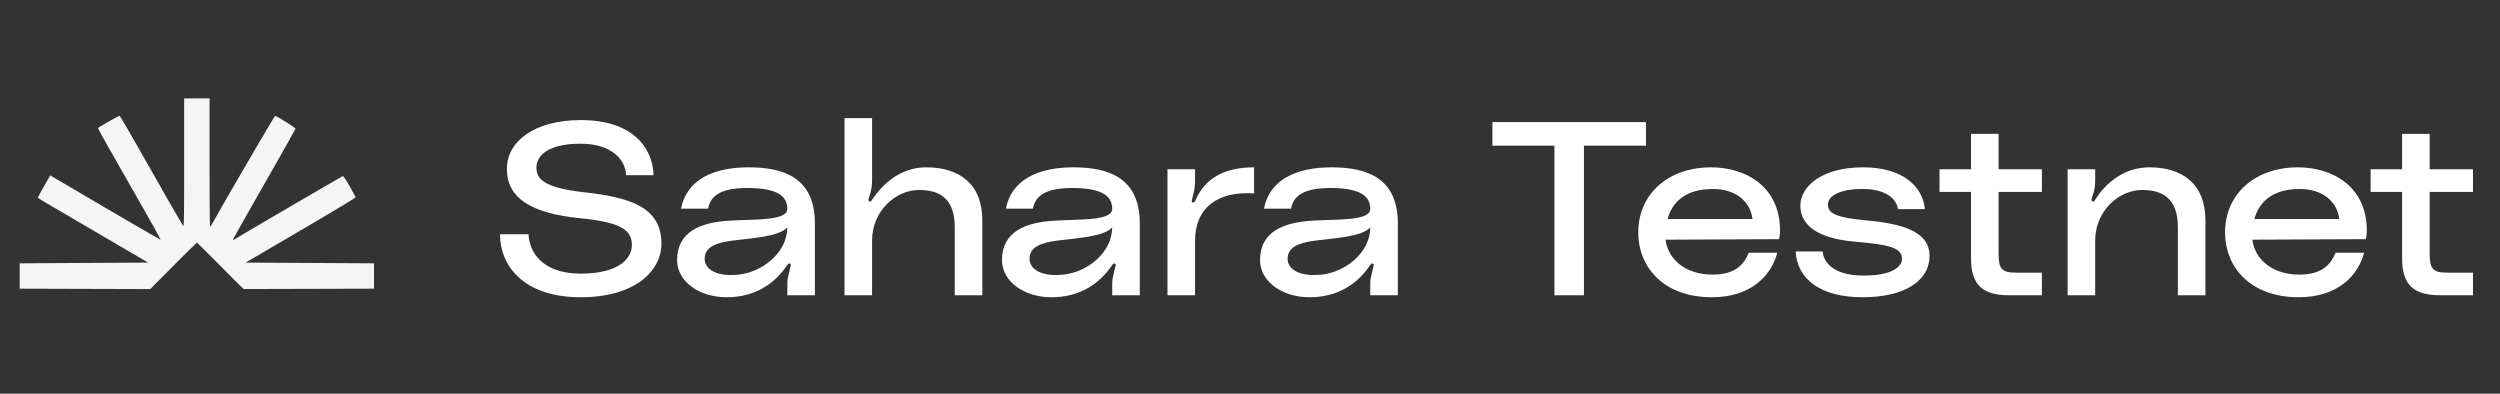<svg viewBox="0 0 127 20" fill="none" xmlns="http://www.w3.org/2000/svg">
  <rect x="0" y="0" width="127" height="20" fill="#333333" stroke="none"/>
  <path fill-rule="evenodd" clip-rule="evenodd" d="M9.355 8.267c0 2.773-.008 3.258-.048 3.212a98.14 98.14 0 0 1-1.18-2.042C6.22 6.09 6.1 5.884 6.066 5.884c-.04 0-1.066.584-1.086.619-.008.014.31.597.709 1.295l1.603 2.812c.483.848.871 1.55.862 1.56-.01.01-1.274-.72-2.81-1.62L2.552 8.91l-.314.55a9.029 9.029 0 0 0-.313.576c0 .014.13.102.287.194l2.8 1.639 2.511 1.47-3.261.018L1 13.377v1.288l3.317.01 3.317.01 1.173-1.18a49.752 49.752 0 0 1 1.194-1.178c.018 0 .983.96 1.76 1.751.183.186.396.398.475.471l.143.134 3.31-.009L19 14.665v-1.288l-3.262-.019-3.261-.018 2.8-1.639c1.54-.9 2.795-1.656 2.79-1.678a9.653 9.653 0 0 0-.305-.563c-.211-.373-.313-.52-.351-.509-.055.015-5.106 2.963-5.414 3.16-.091.058-.166.09-.166.07 0-.02.715-1.289 1.589-2.82a210.065 210.065 0 0 0 1.596-2.824c.007-.038-.968-.65-1.04-.652-.028 0-2.515 4.26-3.11 5.328-.092.166-.18.303-.194.303-.015 0-.027-1.465-.027-3.257V5h-1.29v3.267Z" fill="#F5F5F5"/>
  <path d="M29.637 9.762c2.388.263 3.963.763 3.963 2.613 0 1.425-1.388 2.725-4.1 2.725-2.875 0-4.1-1.575-4.1-3.2h1.45c.025.775.575 2 2.65 2 2.038 0 2.6-.838 2.6-1.45 0-.775-.575-1.162-2.613-1.362-2.5-.25-3.737-1.013-3.737-2.513 0-1.375 1.375-2.475 3.762-2.475 2.588 0 3.65 1.375 3.688 2.8h-1.4c0-.675-.613-1.6-2.313-1.6-1.737 0-2.237.675-2.237 1.2 0 .537.275 1.025 2.387 1.262Zm4.76 3.45c0-1.462 1.225-1.912 2.625-2 1.312-.087 2.987.026 2.975-.612-.013-.525-.325-1.05-2.025-1.05-1.4 0-1.888.425-2 1.05h-1.375c.275-1.463 1.637-2.1 3.425-2.1 1.75 0 3.375.5 3.375 2.85V15h-1.4v-.613c0-.237.062-.412.137-.75.025-.112.075-.225-.012-.25-.075-.024-.113.063-.163.125-.637.925-1.625 1.588-3.05 1.588-1.387 0-2.512-.8-2.512-1.887Zm5.6-1.662c-.425.475-1.738.537-2.813.675-.85.113-1.387.338-1.387.925 0 .512.587.925 1.725.8 1.187-.125 2.462-1.087 2.475-2.4Zm7.055-3.05c1.663 0 2.85.825 2.85 2.7V15h-1.4v-3.45c0-1.488-.787-1.9-1.825-1.9-1.137 0-2.375 1.037-2.375 2.563V15h-1.4V6h1.4v3.125c0 .262-.025.525-.137.85-.038.113-.088.225.012.263.075.024.1-.063.138-.113.45-.662 1.337-1.625 2.737-1.625Zm3.849 4.713c0-1.463 1.224-1.913 2.624-2 1.313-.088 2.988.025 2.976-.613-.013-.525-.325-1.05-2.026-1.05-1.4 0-1.887.425-2 1.05H51.1c.276-1.463 1.638-2.1 3.425-2.1 1.75 0 3.376.5 3.376 2.85V15h-1.4v-.613c0-.237.062-.412.137-.75.025-.112.075-.225-.012-.25-.075-.024-.113.063-.163.125-.638.925-1.625 1.588-3.05 1.588-1.387 0-2.512-.8-2.512-1.887Zm5.6-1.663c-.425.475-1.738.537-2.813.675-.85.113-1.388.338-1.388.925 0 .512.588.925 1.726.8 1.187-.125 2.462-1.087 2.474-2.4Zm4.107-1.263c.063.013.1-.05.125-.112.438-1.038 1.363-1.675 2.975-1.675v1.325c-1.862-.125-3 .738-3 2.413V15h-1.4V8.6h1.4v.625c0 .263-.037.463-.137.838-.025.1-.063.2.037.224Zm3.403 2.925c0-1.462 1.225-1.912 2.625-2 1.312-.087 2.987.026 2.975-.612-.013-.525-.325-1.05-2.025-1.05-1.4 0-1.888.425-2 1.05H64.21c.275-1.463 1.637-2.1 3.425-2.1 1.75 0 3.375.5 3.375 2.85V15h-1.4v-.613c0-.237.062-.412.137-.75.025-.112.075-.225-.012-.25-.075-.024-.113.063-.163.125-.637.925-1.625 1.588-3.05 1.588-1.387 0-2.512-.8-2.512-1.887Zm5.6-1.662c-.425.475-1.738.537-2.813.675-.85.113-1.387.338-1.387.925 0 .512.587.925 1.725.8 1.187-.125 2.462-1.087 2.475-2.4Zm6.204-4.15V6.2h7.8v1.2h-3.15V15h-1.5V7.4h-3.15Zm14.61 4.313c0 .175-.025.325-.05.437l-5.763.025c.113.975.988 1.775 2.388 1.775 1.05 0 1.562-.425 1.837-1.112h1.45c-.312 1.187-1.362 2.262-3.325 2.262-2.412 0-3.737-1.487-3.737-3.3 0-1.925 1.5-3.3 3.7-3.3 1.712 0 3.5.938 3.5 3.213ZM87.012 9.6c-1.437 0-2.075.713-2.3 1.525h4.313c-.1-.875-.838-1.525-2.013-1.525Zm4.208 3.175h1.375c.013.438.425 1.225 2.075 1.225 1.525 0 1.95-.488 1.95-.85 0-.575-.675-.725-2.4-.875-2.075-.175-2.762-.963-2.762-1.825 0-.962 1.062-1.95 3.187-1.95 1.963 0 3.025.925 3.138 2.125H96.42c-.05-.363-.412-1.025-1.812-1.025-1.263 0-1.75.412-1.75.787 0 .413.312.663 1.987.813 2.125.188 3.175.713 3.175 1.788 0 1.3-1.287 2.112-3.412 2.112-2.113 0-3.313-.912-3.388-2.325ZM103.728 8.6v1.15h-2.2v3.15c0 .725.15.95.85.95h1.35V15h-1.65c-1.325 0-1.95-.488-1.95-1.875V9.75h-1.6V8.6h1.6V6.8h1.4v1.8h2.2Zm5.458-.1c1.662 0 2.85.825 2.85 2.7V15h-1.4v-3.45c0-1.488-.788-1.9-1.825-1.9-1.138 0-2.375 1.037-2.375 2.563V15h-1.4V8.6h1.4v.525c0 .262-.025.525-.138.85-.037.113-.087.225.013.263.075.024.1-.063.137-.113.425-.675 1.338-1.625 2.738-1.625Zm11.048 3.213c0 .175-.025.325-.05.437l-5.762.025c.112.975.987 1.775 2.387 1.775 1.05 0 1.563-.425 1.838-1.112h1.45c-.313 1.187-1.363 2.262-3.325 2.262-2.413 0-3.738-1.487-3.738-3.3 0-1.925 1.5-3.3 3.7-3.3 1.713 0 3.5.938 3.5 3.213ZM116.822 9.6c-1.438 0-2.075.713-2.3 1.525h4.312c-.1-.875-.837-1.525-2.012-1.525Zm8.805-1v1.15h-2.2v3.15c0 .725.15.95.85.95h1.35V15h-1.65c-1.325 0-1.95-.488-1.95-1.875V9.75h-1.6V8.6h1.6V6.8h1.4v1.8h2.2Z" fill="#fff"/>
</svg>
